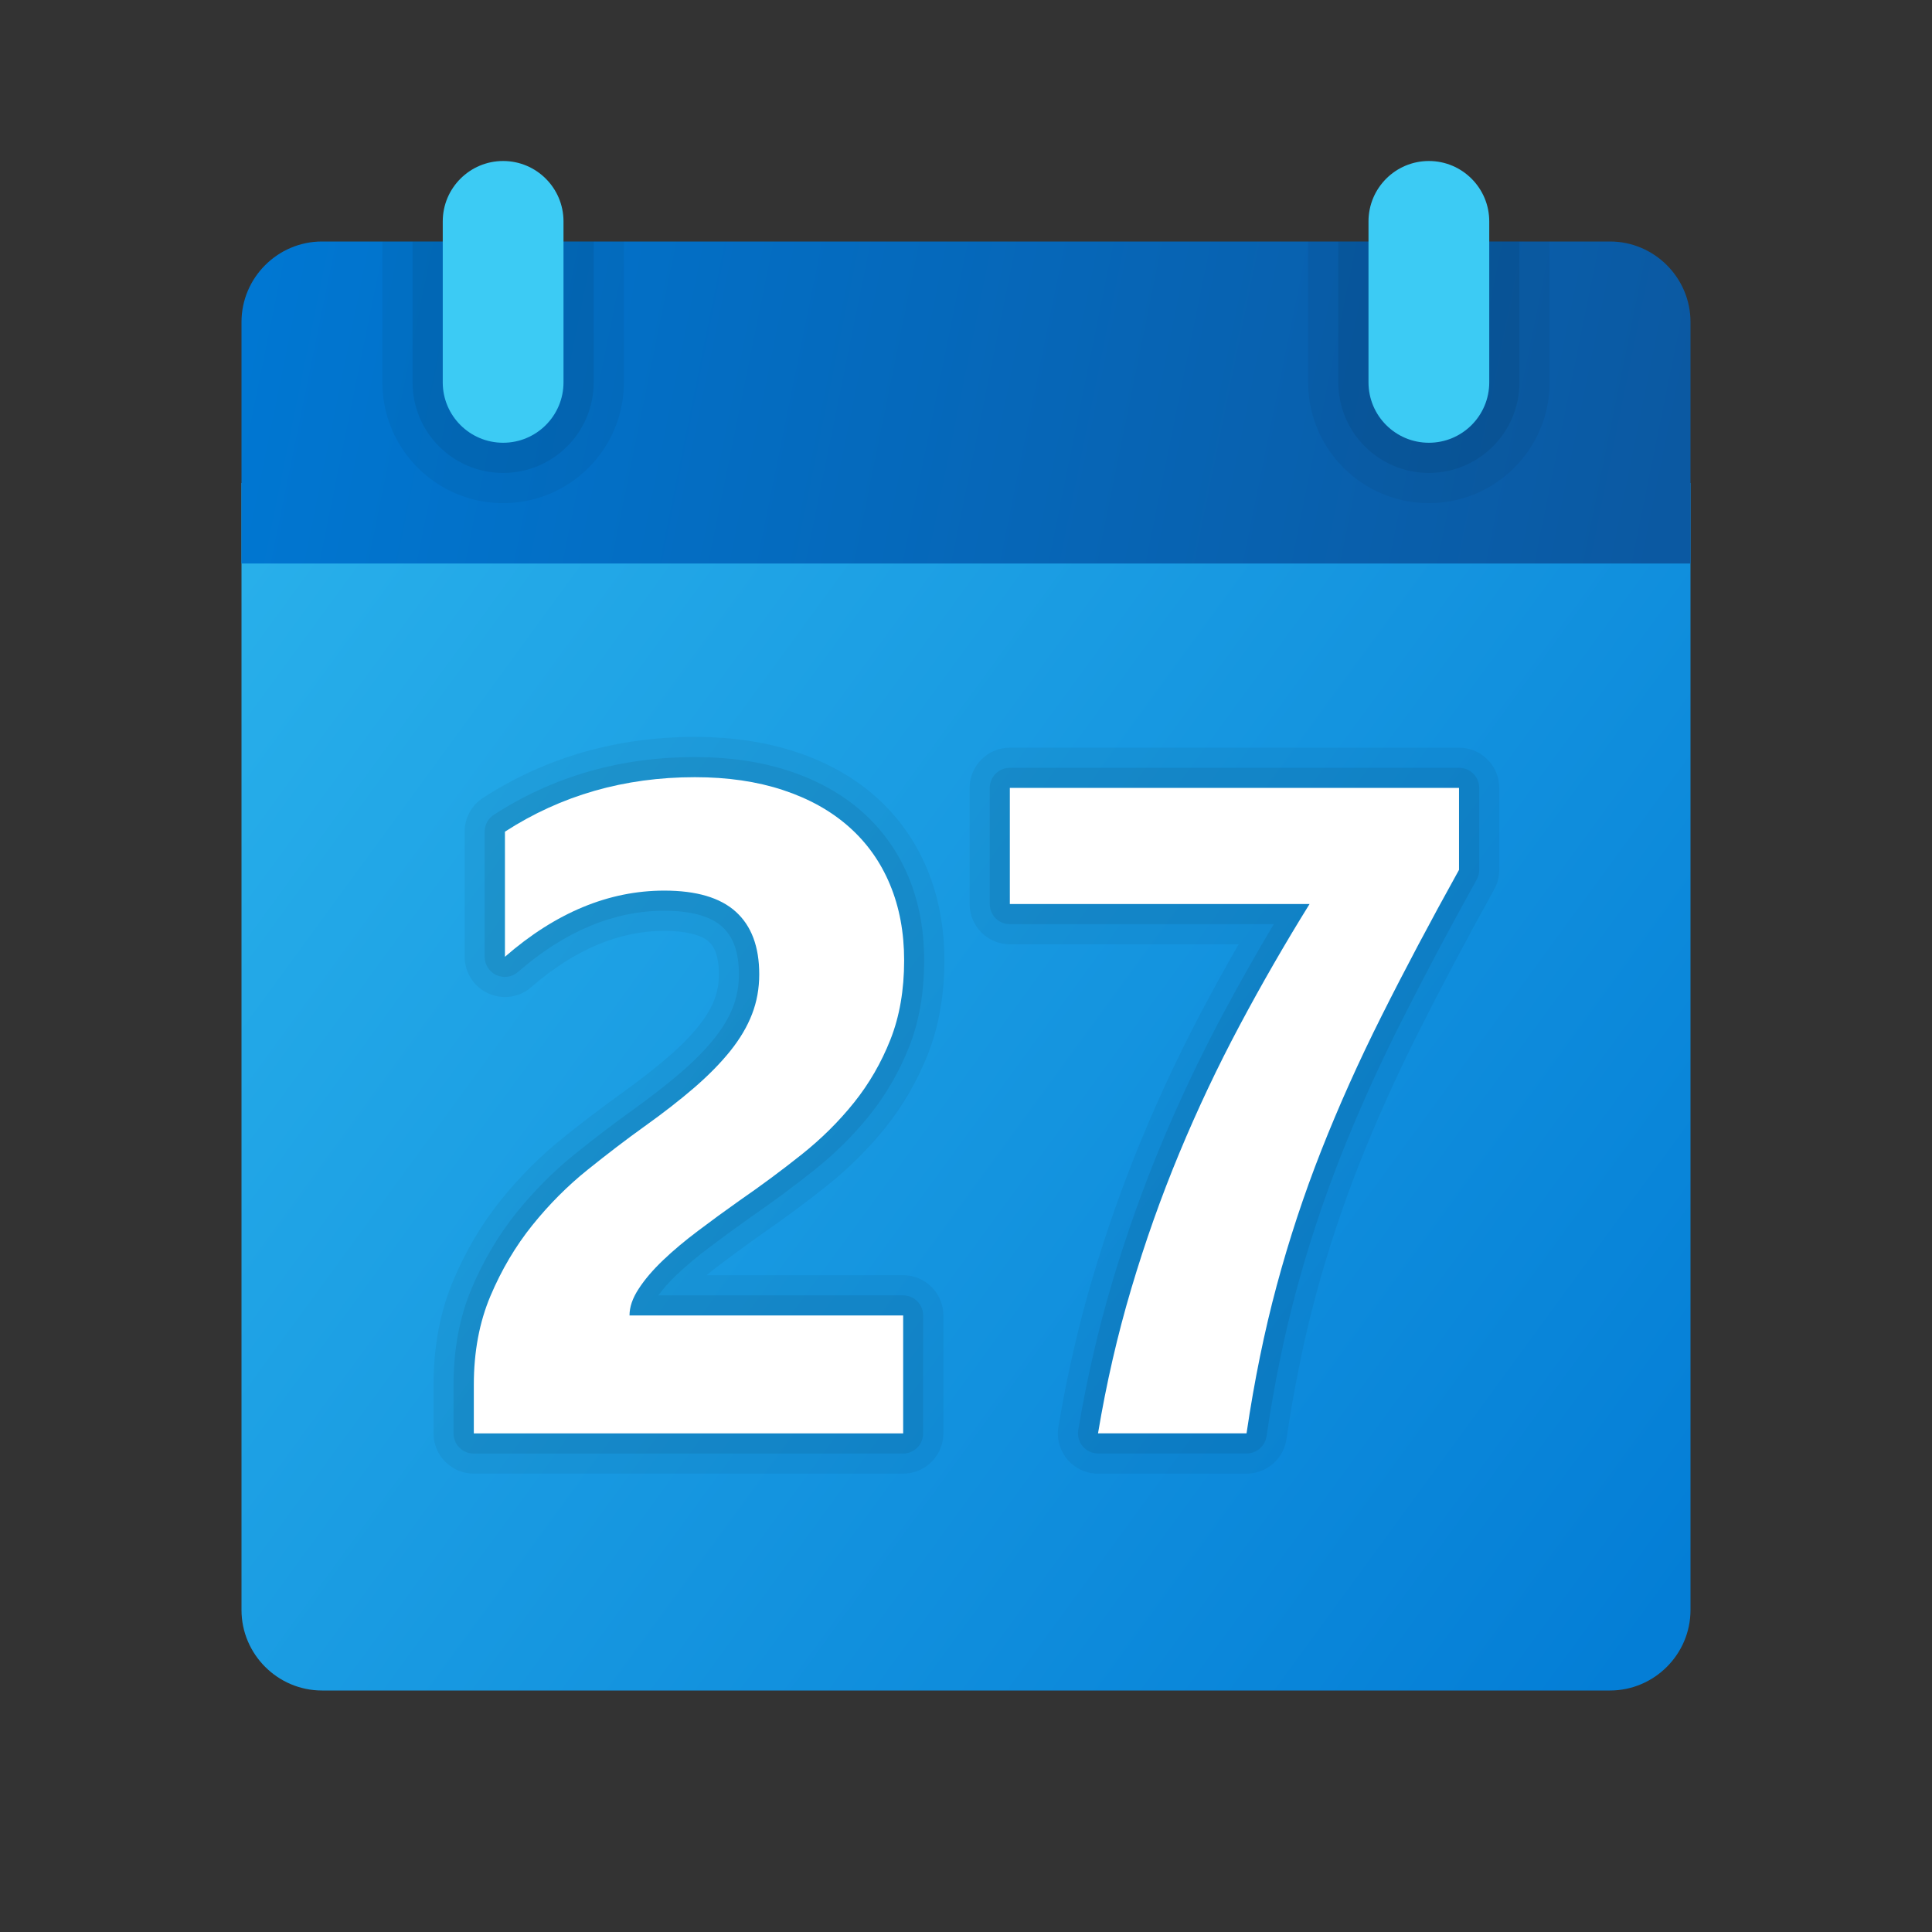 <svg xmlns="http://www.w3.org/2000/svg" viewBox="0 0 48 48"><rect x="0" y="0" width="48" height="48" fill="#333333" stroke="none"/><linearGradient id="nwIy9zFFeiaQPtVN~QaY9a" x1="6.414" x2="41.774" y1="-577.552" y2="-603.378" gradientTransform="matrix(1 0 0 -1 0 -563.89)" gradientUnits="userSpaceOnUse"><stop offset="0" stop-color="#28afea"/><stop offset="1" stop-color="#047ed6"/></linearGradient><path fill="url(#nwIy9zFFeiaQPtVN~QaY9a)" d="M6,40V12h36v28c0,1.1-0.9,2-2,2H8C6.9,42,6,41.1,6,40z"/><g opacity=".05"><path d="M17.949,31.373c0.323-0.244,0.66-0.49,1-0.73c0.542-0.374,1.076-0.77,1.586-1.176c0.546-0.435,1.038-0.922,1.461-1.449 c0.438-0.546,0.792-1.159,1.055-1.821c0.273-0.689,0.412-1.476,0.412-2.337c0-0.823-0.145-1.586-0.429-2.27 c-0.292-0.699-0.723-1.305-1.284-1.802c-0.549-0.484-1.218-0.858-1.987-1.11c-0.744-0.246-1.585-0.37-2.5-0.37 c-1.939,0-3.71,0.51-5.263,1.515c-0.286,0.186-0.456,0.499-0.456,0.839v3.108c0,0.392,0.23,0.748,0.585,0.91 c0.358,0.163,0.778,0.103,1.071-0.156c1.067-0.927,2.178-1.397,3.302-1.397c0.523,0,0.917,0.095,1.107,0.268 c0.063,0.057,0.252,0.228,0.252,0.813c0,0.225-0.038,0.437-0.113,0.63c-0.082,0.212-0.212,0.431-0.388,0.65 c-0.202,0.252-0.46,0.515-0.768,0.779c-0.33,0.284-0.721,0.59-1.165,0.907c-0.461,0.33-0.948,0.701-1.459,1.112 c-0.547,0.44-1.059,0.954-1.522,1.527c-0.473,0.588-0.871,1.259-1.182,1.994c-0.327,0.772-0.493,1.646-0.493,2.597v1.208 c0,0.552,0.449,1,1,1h10.667c0.551,0,1-0.448,1-1v-2.93c0-0.552-0.449-1-1-1h-4.883c0.123-0.103,0.253-0.205,0.391-0.308 L17.949,31.373z"/><path d="M36.25,18.576h-11.16c-0.551,0-1,0.448-1,1v2.885c0,0.552,0.449,1,1,1h5.684c-0.294,0.512-0.581,1.029-0.858,1.549 c-0.562,1.056-1.08,2.151-1.539,3.257c-0.462,1.113-0.875,2.277-1.226,3.459c-0.353,1.19-0.641,2.442-0.855,3.72 c-0.049,0.291,0.032,0.586,0.223,0.813c0.19,0.225,0.469,0.354,0.763,0.354h3.69c0.492,0,0.917-0.367,0.989-0.854 c0.188-1.269,0.432-2.467,0.726-3.56c0.296-1.103,0.657-2.196,1.072-3.25c0.419-1.066,0.911-2.163,1.461-3.26 c0.558-1.112,1.199-2.32,1.903-3.591c0.083-0.148,0.126-0.316,0.126-0.486v-2.035C37.25,19.024,36.801,18.576,36.25,18.576z"/></g><g opacity=".07"><path d="M17.647,30.974c0.327-0.247,0.668-0.496,1.017-0.743c0.539-0.371,1.059-0.757,1.559-1.155 c0.518-0.411,0.982-0.872,1.382-1.37c0.407-0.508,0.736-1.078,0.98-1.693c0.25-0.631,0.376-1.354,0.376-2.152 c0-0.757-0.131-1.455-0.391-2.077c-0.263-0.63-0.651-1.174-1.154-1.619c-0.497-0.438-1.106-0.779-1.813-1.011 c-0.693-0.229-1.481-0.345-2.343-0.345c-1.842,0-3.521,0.482-4.99,1.434c-0.143,0.093-0.229,0.25-0.229,0.42v3.108 c0,0.196,0.114,0.374,0.292,0.455c0.178,0.081,0.388,0.052,0.536-0.078c1.16-1.009,2.382-1.521,3.63-1.521 c0.667,0,1.152,0.134,1.442,0.396c0.281,0.254,0.417,0.641,0.417,1.184c0,0.287-0.049,0.559-0.146,0.81 c-0.1,0.26-0.256,0.523-0.465,0.783c-0.223,0.278-0.503,0.563-0.832,0.846c-0.341,0.294-0.745,0.608-1.2,0.935 c-0.455,0.325-0.934,0.691-1.437,1.096c-0.52,0.418-1.006,0.906-1.446,1.451c-0.445,0.553-0.818,1.184-1.111,1.875 c-0.301,0.711-0.453,1.519-0.453,2.402v1.208c0,0.276,0.224,0.5,0.5,0.5h10.667c0.276,0,0.5-0.224,0.5-0.5v-2.93 c0-0.276-0.224-0.5-0.5-0.5h-6.079c0.12-0.165,0.271-0.335,0.453-0.509C17.054,31.443,17.334,31.208,17.647,30.974z"/><path d="M36.25,19.076h-11.16c-0.276,0-0.5,0.224-0.5,0.5v2.885c0,0.276,0.224,0.5,0.5,0.5h6.557 c-0.447,0.748-0.879,1.514-1.29,2.284c-0.553,1.039-1.064,2.12-1.519,3.213c-0.456,1.097-0.862,2.244-1.208,3.41 c-0.347,1.17-0.63,2.401-0.841,3.66c-0.024,0.146,0.017,0.294,0.111,0.406c0.095,0.112,0.235,0.177,0.382,0.177h3.69 c0.248,0,0.458-0.182,0.495-0.427c0.19-1.29,0.439-2.507,0.738-3.616c0.301-1.118,0.667-2.229,1.089-3.303 c0.426-1.084,0.924-2.194,1.48-3.302c0.558-1.111,1.201-2.326,1.914-3.61c0.042-0.074,0.063-0.157,0.063-0.242v-2.035 C36.75,19.3,36.526,19.076,36.25,19.076z"/></g><linearGradient id="nwIy9zFFeiaQPtVN~QaY9b" x1="6.42" x2="41.198" y1="-570.498" y2="-577.57" gradientTransform="matrix(1 0 0 -1 0 -563.89)" gradientUnits="userSpaceOnUse"><stop offset="0" stop-color="#0077d2"/><stop offset="1" stop-color="#0b59a2"/></linearGradient><path fill="url(#nwIy9zFFeiaQPtVN~QaY9b)" d="M42,8v6H6V8c0-1.1,0.9-2,2-2h32C41.1,6,42,6.9,42,8z"/><path d="M35.5,12.5L35.5,12.5c-1.657,0-3-1.343-3-3V6h6v3.5 C38.5,11.157,37.157,12.5,35.5,12.5z" opacity=".05"/><path d="M35.5,11.75L35.5,11.75c-1.243,0-2.25-1.007-2.25-2.25V6h4.5v3.5 C37.75,10.743,36.743,11.75,35.5,11.75z" opacity=".07"/><path d="M12.5,12.5L12.5,12.5c-1.657,0-3-1.343-3-3V6h6v3.5 C15.5,11.157,14.157,12.5,12.5,12.5z" opacity=".05"/><path d="M12.5,11.75L12.5,11.75c-1.243,0-2.25-1.007-2.25-2.25V6h4.5v3.5 C14.75,10.743,13.743,11.75,12.5,11.75z" opacity=".07"/><path fill="#3ccbf4" d="M12.5,11L12.5,11c-0.828,0-1.5-0.672-1.5-1.5v-4C11,4.672,11.672,4,12.5,4l0,0 C13.328,4,14,4.672,14,5.5v4C14,10.328,13.328,11,12.5,11z"/><path fill="#3ccbf4" d="M35.5,11L35.5,11c-0.828,0-1.5-0.672-1.5-1.5v-4C34,4.672,34.672,4,35.5,4l0,0 C36.328,4,37,4.672,37,5.5v4C37,10.328,36.328,11,35.5,11z"/><path fill="#fff" d="M15.64,32.682h6.799v2.93H11.772v-1.208c0-0.819,0.138-1.556,0.414-2.208s0.623-1.237,1.04-1.756 c0.417-0.518,0.874-0.977,1.37-1.375s0.967-0.759,1.415-1.079c0.47-0.336,0.881-0.656,1.236-0.962 c0.354-0.306,0.652-0.609,0.895-0.911c0.242-0.302,0.423-0.607,0.542-0.917c0.12-0.31,0.179-0.64,0.179-0.989 c0-0.687-0.194-1.204-0.582-1.555s-0.98-0.525-1.778-0.525c-1.379,0-2.699,0.548-3.958,1.644v-3.108 c1.394-0.902,2.967-1.354,4.719-1.354c0.813,0,1.541,0.106,2.186,0.319c0.645,0.212,1.191,0.516,1.638,0.911 s0.789,0.874,1.023,1.437c0.235,0.563,0.352,1.191,0.352,1.885c0,0.737-0.114,1.394-0.341,1.968 c-0.227,0.574-0.529,1.096-0.905,1.565c-0.377,0.47-0.811,0.9-1.303,1.291c-0.492,0.392-1.003,0.771-1.532,1.136 c-0.358,0.253-0.703,0.505-1.034,0.755c-0.332,0.249-0.625,0.495-0.878,0.737s-0.455,0.479-0.604,0.71 C15.715,32.253,15.64,32.473,15.64,32.682z"/><path fill="#fff" d="M36.249,21.611c-0.716,1.29-1.357,2.499-1.923,3.629c-0.567,1.129-1.066,2.244-1.499,3.343 c-0.433,1.1-0.801,2.219-1.107,3.355c-0.306,1.137-0.556,2.361-0.75,3.673h-3.69c0.208-1.245,0.484-2.445,0.828-3.601 c0.343-1.155,0.74-2.275,1.191-3.36c0.451-1.085,0.95-2.142,1.498-3.17c0.548-1.029,1.127-2.035,1.739-3.02h-7.447v-2.885h11.16 V21.611z"/></svg>